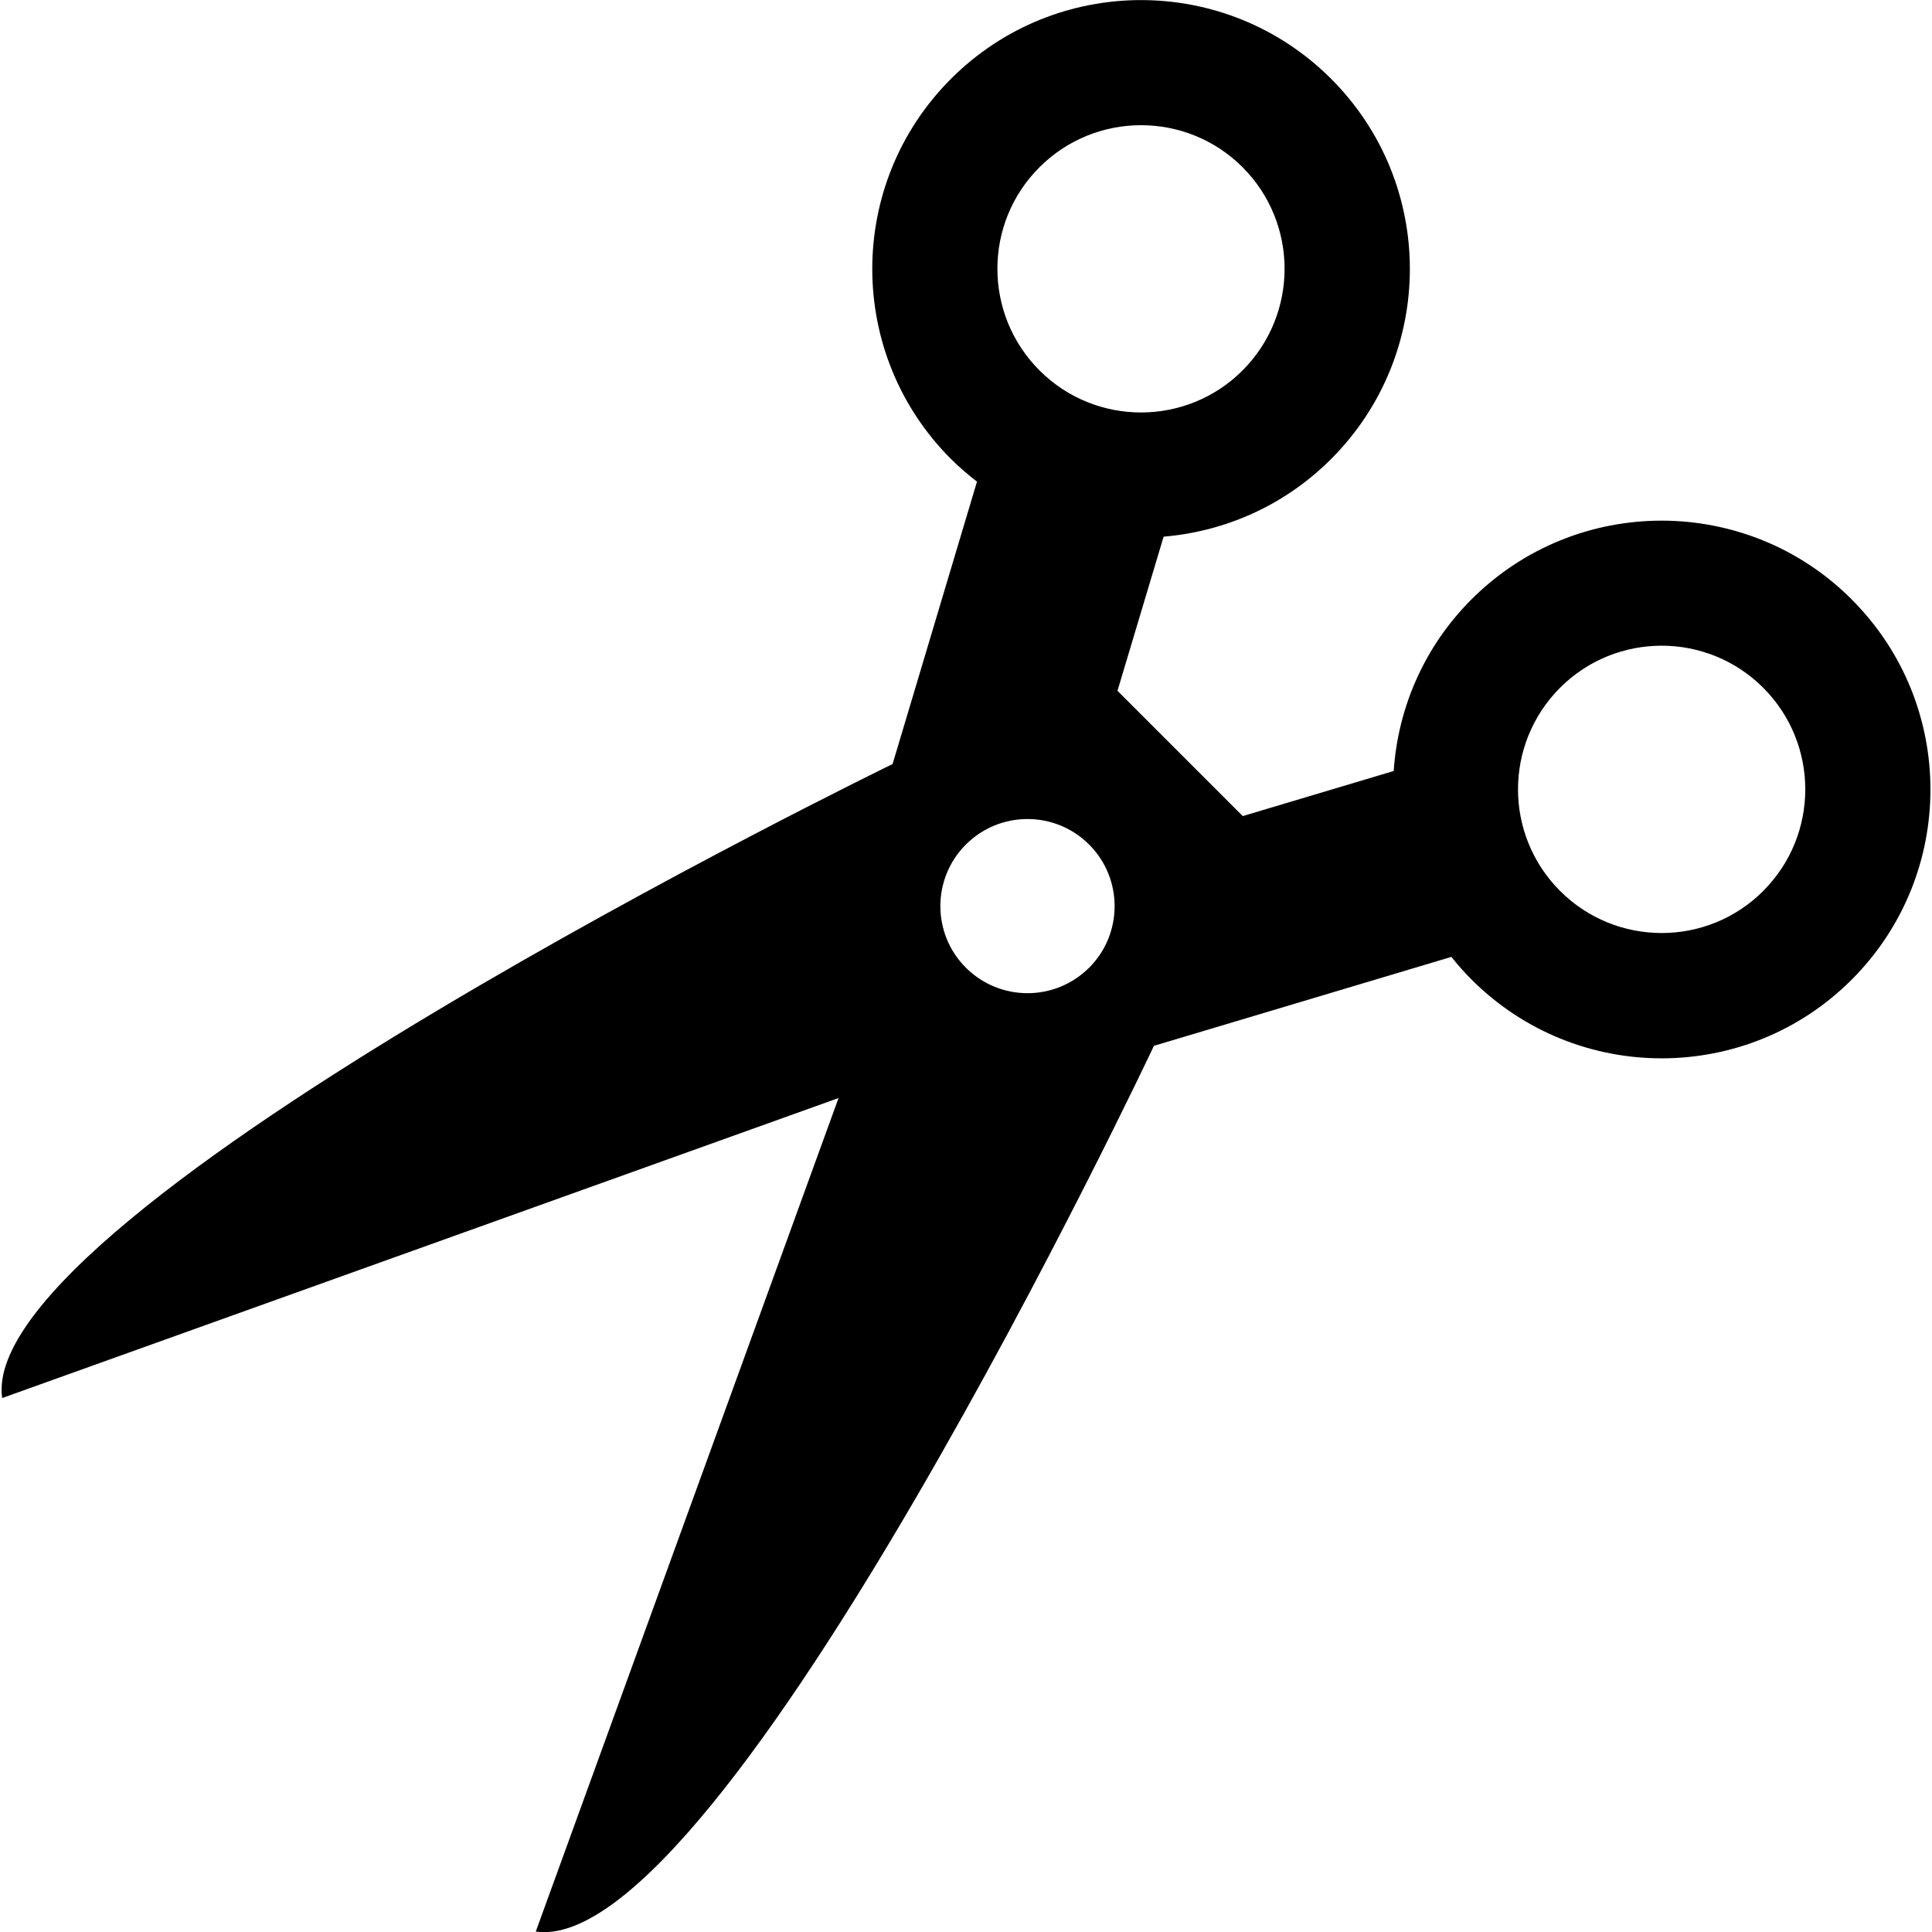 <!-- Generated by IcoMoon.io -->
<svg version="1.1" xmlns="http://www.w3.org/2000/svg" width="32" height="32" viewBox="0 0 32 32">
<title>Opened-medical-scissors</title>
<path d="M30.669 9.927c-1.738-1.738-4.558-1.738-6.297 0.001-0.791 0.791-1.218 1.806-1.288 2.842l-2.5 0.747-2.075-2.075 0.764-2.553c1.012-0.085 2-0.512 2.774-1.286 1.739-1.739 1.74-4.558 0.001-6.297s-4.558-1.74-6.297-0c-1.738 1.738-1.738 4.558 0 6.296 0.137 0.137 0.282 0.26 0.431 0.375l-1.398 4.678c0 0-15.193 7.385-14.748 10.501l13.853-4.969-5.015 13.806c3.114 0.445 10.239-14.671 10.239-14.671l4.927-1.473c0.103 0.13 0.213 0.256 0.334 0.376 1.739 1.739 4.558 1.739 6.296 0.001 1.738-1.739 1.74-4.558 0-6.297zM17.216 2.771c0.929-0.929 2.436-0.93 3.364-0.002 0.929 0.929 0.929 2.437 0 3.367-0.928 0.928-2.436 0.928-3.364-0.002s-0.928-2.436 0-3.363zM18.039 16.028c-0.563 0.563-1.477 0.563-2.041-0s-0.563-1.477 0-2.040c0.564-0.563 1.477-0.563 2.041 0 0.563 0.563 0.564 1.477 0 2.041zM29.204 14.758c-0.928 0.928-2.436 0.928-3.365-0.002-0.928-0.929-0.928-2.435 0-3.364s2.436-0.93 3.365-0.001 0.93 2.437 0 3.366z"></path>
</svg>
